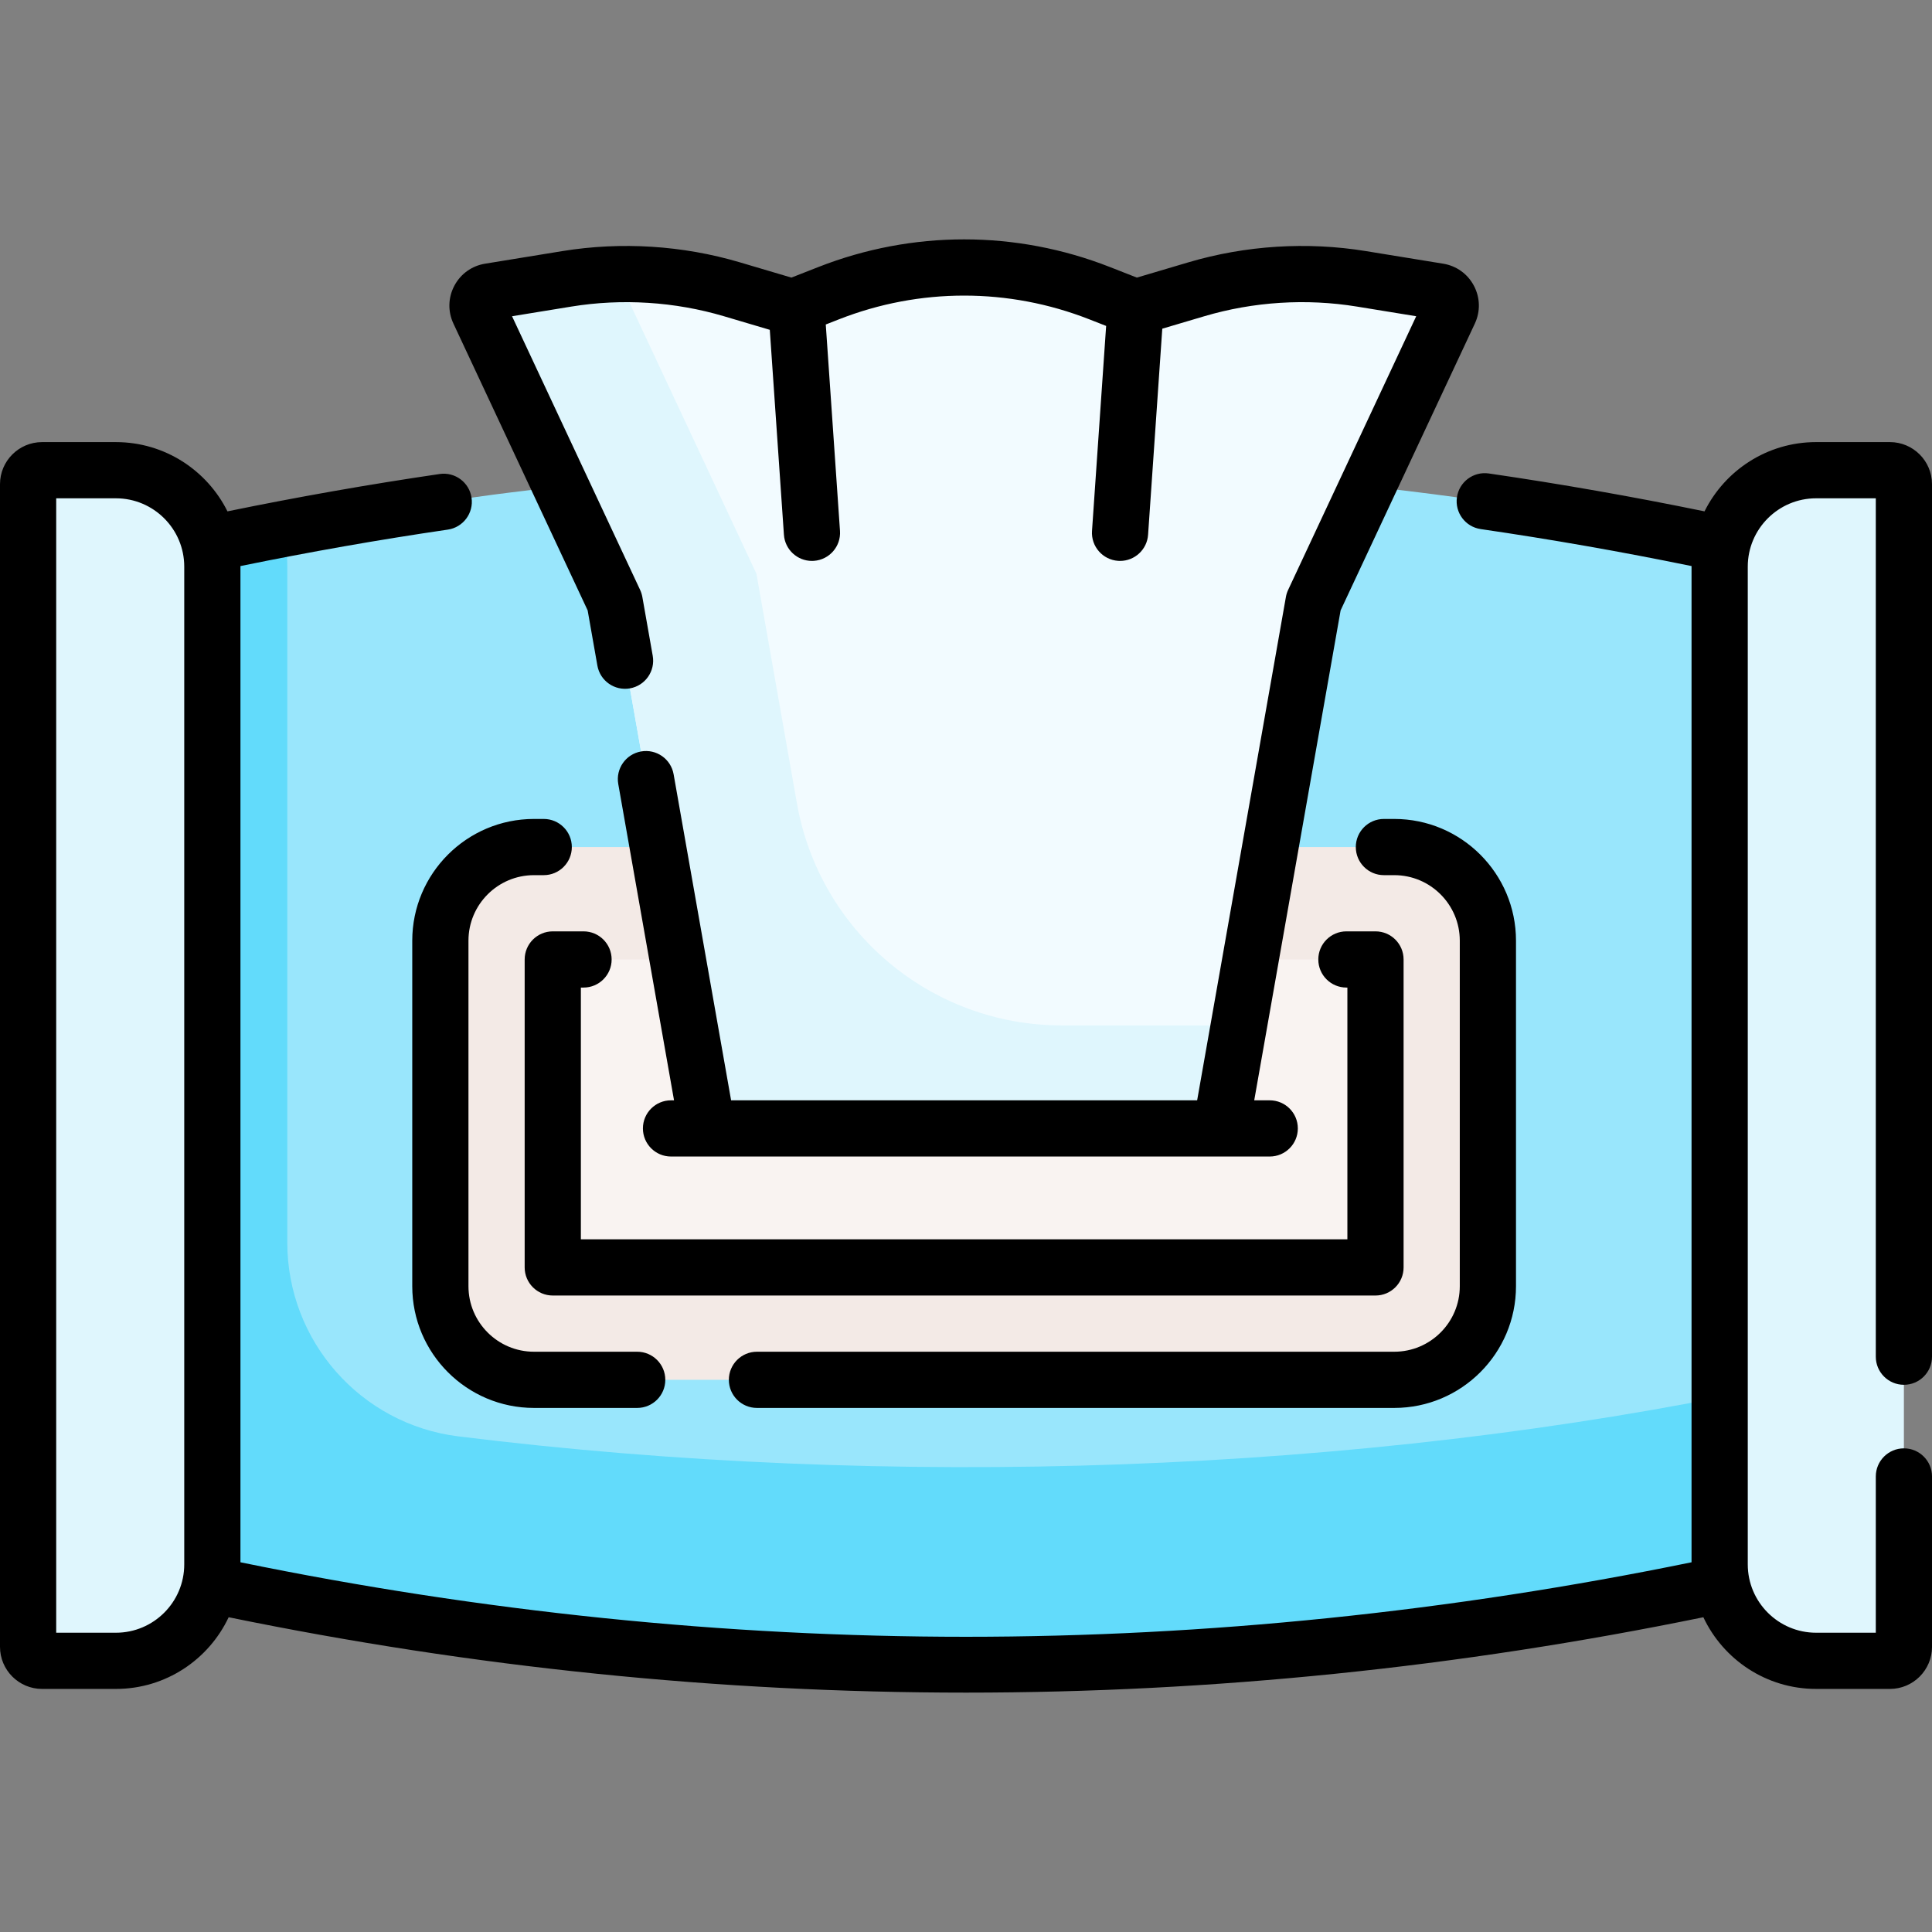 <svg id="Capa_1" enable-background="new 0 0 515.625 515.625" height="512" viewBox="0 0 515.625 515.625" width="512" xmlns="http://www.w3.org/2000/svg"><rect x="0" y="0" width="515.625" height="515.625" fill="#808080" stroke="none"/><g><g><g id="XMLID_548_"><g><path d="m471.953 144.977v278.09c-134.09 28.36-294.19 28.36-428.28 0v-278.09c20.59-4.36 54.17-8.04 74.76-11.05 0 0 129.74-21.82 277.83-.14 20.9 3.04 54.789 6.77 75.69 11.19z" fill="#99e6fc"/></g></g><path d="m122.326 383.35c-26.09-3.236-45.652-25.458-45.652-51.748v-180.376c0-3.961-.508-7.806-1.459-11.474-11.535 1.618-22.729 3.359-31.542 5.225v225.33 20.135 32.625c134.09 28.36 294.19 28.36 428.28 0v-52.76c-108.693 22.988-234.464 27.326-349.627 13.043z" fill="#62dbfb"/><path d="m504.399 443.252h-19.712c-14.213 0-25.734-11.522-25.734-25.734v-266.292c0-14.213 11.522-25.734 25.734-25.734h19.712c2.058 0 3.726 1.668 3.726 3.726v310.308c0 2.058-1.668 3.726-3.726 3.726z" fill="#dff6fd"/><path d="m11.226 443.252h19.712c14.213 0 25.734-11.522 25.734-25.734v-266.292c0-14.213-11.522-25.734-25.734-25.734h-19.712c-2.058 0-3.726 1.668-3.726 3.726v310.308c0 2.058 1.668 3.726 3.726 3.726z" fill="#dff6fd"/><path d="m372.116 226.067c13.798 0 24.983 11.185 24.983 24.983v92.226c0 13.798-11.185 24.983-24.983 24.983h-229.607c-13.798 0-24.983-11.185-24.983-24.983v-92.226c0-13.798 11.185-24.983 24.983-24.983z" fill="#f3eae6"/><path d="m367.099 260.333v73.659c0 2.356-1.91 4.266-4.266 4.266h-211.04c-2.356 0-4.266-1.91-4.266-4.266v-73.659c0-2.356 1.91-4.266 4.266-4.266h211.04c2.356 0 4.266 1.91 4.266 4.266z" fill="#f9f3f1"/><g id="XMLID_551_"><g><path d="m383.962 77.777c2.51.41 3.93 3.11 2.86 5.41l-36.25 77.44-24.78 140.54h-136.96l-24.78-140.54-36.25-77.44c-1.07-2.3.35-5 2.86-5.41l20.62-3.36c14.71-2.39 29.78-1.44 44.07 2.79l16.2 4.81 9.6-3.77c23.25-9.11 49.07-9.11 72.32 0l9.6 3.77 16.2-4.81c14.29-4.23 29.36-5.18 44.07-2.79z" fill="#f2fbff"/></g></g><g><path d="m330.642 273.663h-47.313c-34.812 0-64.599-24.995-70.644-59.278l-10.802-61.262-36.25-77.44c-.388-.834-.445-1.72-.245-2.531-4.714.086-9.428.505-14.106 1.266l-20.62 3.36c-2.51.41-3.93 3.11-2.86 5.41l36.25 77.44 24.78 140.54h136.96l1.323-7.504z" fill="#dff6fd"/></g></g><g><path d="m508.125 369.583c4.143 0 7.5-3.357 7.5-7.5v-232.866c0-6.19-5.036-11.227-11.227-11.227h-19.712c-13.03 0-24.327 7.542-29.771 18.485-19.127-3.931-38.466-7.333-57.575-10.114-4.089-.599-7.905 2.242-8.502 6.342-.597 4.099 2.243 7.905 6.342 8.502 18.676 2.718 37.576 6.038 56.275 9.872 0 .049-.004.098-.004.147v265.727c-64.295 13.183-129.407 19.885-193.639 19.885s-129.344-6.701-193.64-19.885v-265.725c0-.05-.004-.099-.004-.148 18.346-3.761 36.934-7.033 55.348-9.731 4.099-.601 6.934-4.41 6.333-8.509s-4.411-6.93-8.508-6.333c-18.843 2.762-37.865 6.115-56.634 9.972-5.444-10.943-16.74-18.484-29.77-18.484h-19.71c-6.191-.001-11.227 5.035-11.227 11.224v310.309c0 6.19 5.036 11.227 11.227 11.227h19.712c13.287 0 24.771-7.84 30.086-19.134 65.307 13.399 131.047 20.12 196.788 20.12 65.74 0 131.48-6.72 196.788-20.12 5.315 11.294 16.8 19.134 30.086 19.134h19.712c6.19 0 11.227-5.036 11.227-11.227v-45.48c0-4.143-3.357-7.5-7.5-7.5s-7.5 3.357-7.5 7.5v41.707h-15.938c-10.055 0-18.234-8.18-18.234-18.234v-266.294c0-10.055 8.18-18.234 18.234-18.234h15.938v229.092c-.001 4.142 3.356 7.5 7.499 7.5zm-477.186 66.169h-15.939v-302.76h15.939c10.055 0 18.234 8.18 18.234 18.234v266.292c0 10.055-8.179 18.234-18.234 18.234z"/><path d="m202.022 375.758h170.094c17.911 0 32.482-14.571 32.482-32.482v-92.227c0-17.911-14.571-32.482-32.482-32.482h-2.77c-4.143 0-7.5 3.357-7.5 7.5s3.357 7.5 7.5 7.5h2.77c9.64 0 17.482 7.843 17.482 17.482v92.227c0 9.64-7.843 17.482-17.482 17.482h-170.094c-4.142 0-7.5 3.357-7.5 7.5s3.358 7.5 7.5 7.5z"/><path d="m142.509 233.567h2.605c4.142 0 7.5-3.357 7.5-7.5s-3.358-7.5-7.5-7.5h-2.605c-17.912 0-32.483 14.571-32.483 32.482v92.227c0 17.911 14.572 32.482 32.483 32.482h27.551c4.142 0 7.5-3.357 7.5-7.5s-3.358-7.5-7.5-7.5h-27.551c-9.64 0-17.483-7.843-17.483-17.482v-92.227c0-9.639 7.843-17.482 17.483-17.482z"/><path d="m374.599 338.258v-82.191c0-4.143-3.357-7.5-7.5-7.5h-7.76c-4.143 0-7.5 3.357-7.5 7.5s3.357 7.5 7.5 7.5h.26v67.191h-204.573v-67.191h.711c4.142 0 7.5-3.357 7.5-7.5s-3.358-7.5-7.5-7.5h-8.211c-4.142 0-7.5 3.357-7.5 7.5v82.191c0 4.143 3.358 7.5 7.5 7.5h219.573c4.142 0 7.5-3.357 7.5-7.5z"/><path d="m156.835 162.904 2.597 14.73c.719 4.079 4.609 6.807 8.688 6.083 4.079-.719 6.803-4.608 6.084-8.688l-2.77-15.708c-.115-.648-.314-1.279-.593-1.876l-34.185-73.043 15.834-2.58c13.516-2.201 27.601-1.309 40.728 2.581l12.23 3.624 3.77 54.691c.273 3.957 3.567 6.984 7.475 6.984.173 0 .348-.006.523-.018 4.132-.285 7.251-3.866 6.967-7.998l-3.797-55.082 3.506-1.375c21.552-8.451 45.29-8.451 66.84 0l4.481 1.757-3.771 54.7c-.285 4.132 2.834 7.713 6.967 7.998.176.012.35.018.523.018 3.907 0 7.201-3.027 7.475-6.984l3.791-54.994 11.208-3.321c13.129-3.891 27.211-4.784 40.728-2.581l15.834 2.58-34.185 73.043c-.279.597-.479 1.228-.593 1.876l-23.687 134.342h-124.381l-15.344-87.026c-.719-4.079-4.607-6.806-8.688-6.083-4.079.719-6.803 4.608-6.084 8.688l14.885 84.421h-.805c-4.142 0-7.5 3.357-7.5 7.5s3.358 7.5 7.5 7.5h159.789c4.143 0 7.5-3.357 7.5-7.5s-3.357-7.5-7.5-7.5h-4.138l23.055-130.759 35.822-76.541c1.518-3.246 1.429-6.926-.245-10.095-1.674-3.168-4.662-5.315-8.197-5.891l-20.624-3.36c-15.728-2.562-32.119-1.524-47.401 3.003l-13.731 4.069-7.204-2.825c-25.084-9.836-52.711-9.836-77.792 0l-7.205 2.825-13.735-4.069c-15.279-4.526-31.67-5.565-47.401-3.003l-20.622 3.36c-3.538.575-6.527 2.723-8.2 5.893-1.674 3.169-1.762 6.849-.243 10.094z"/></g></g></svg>